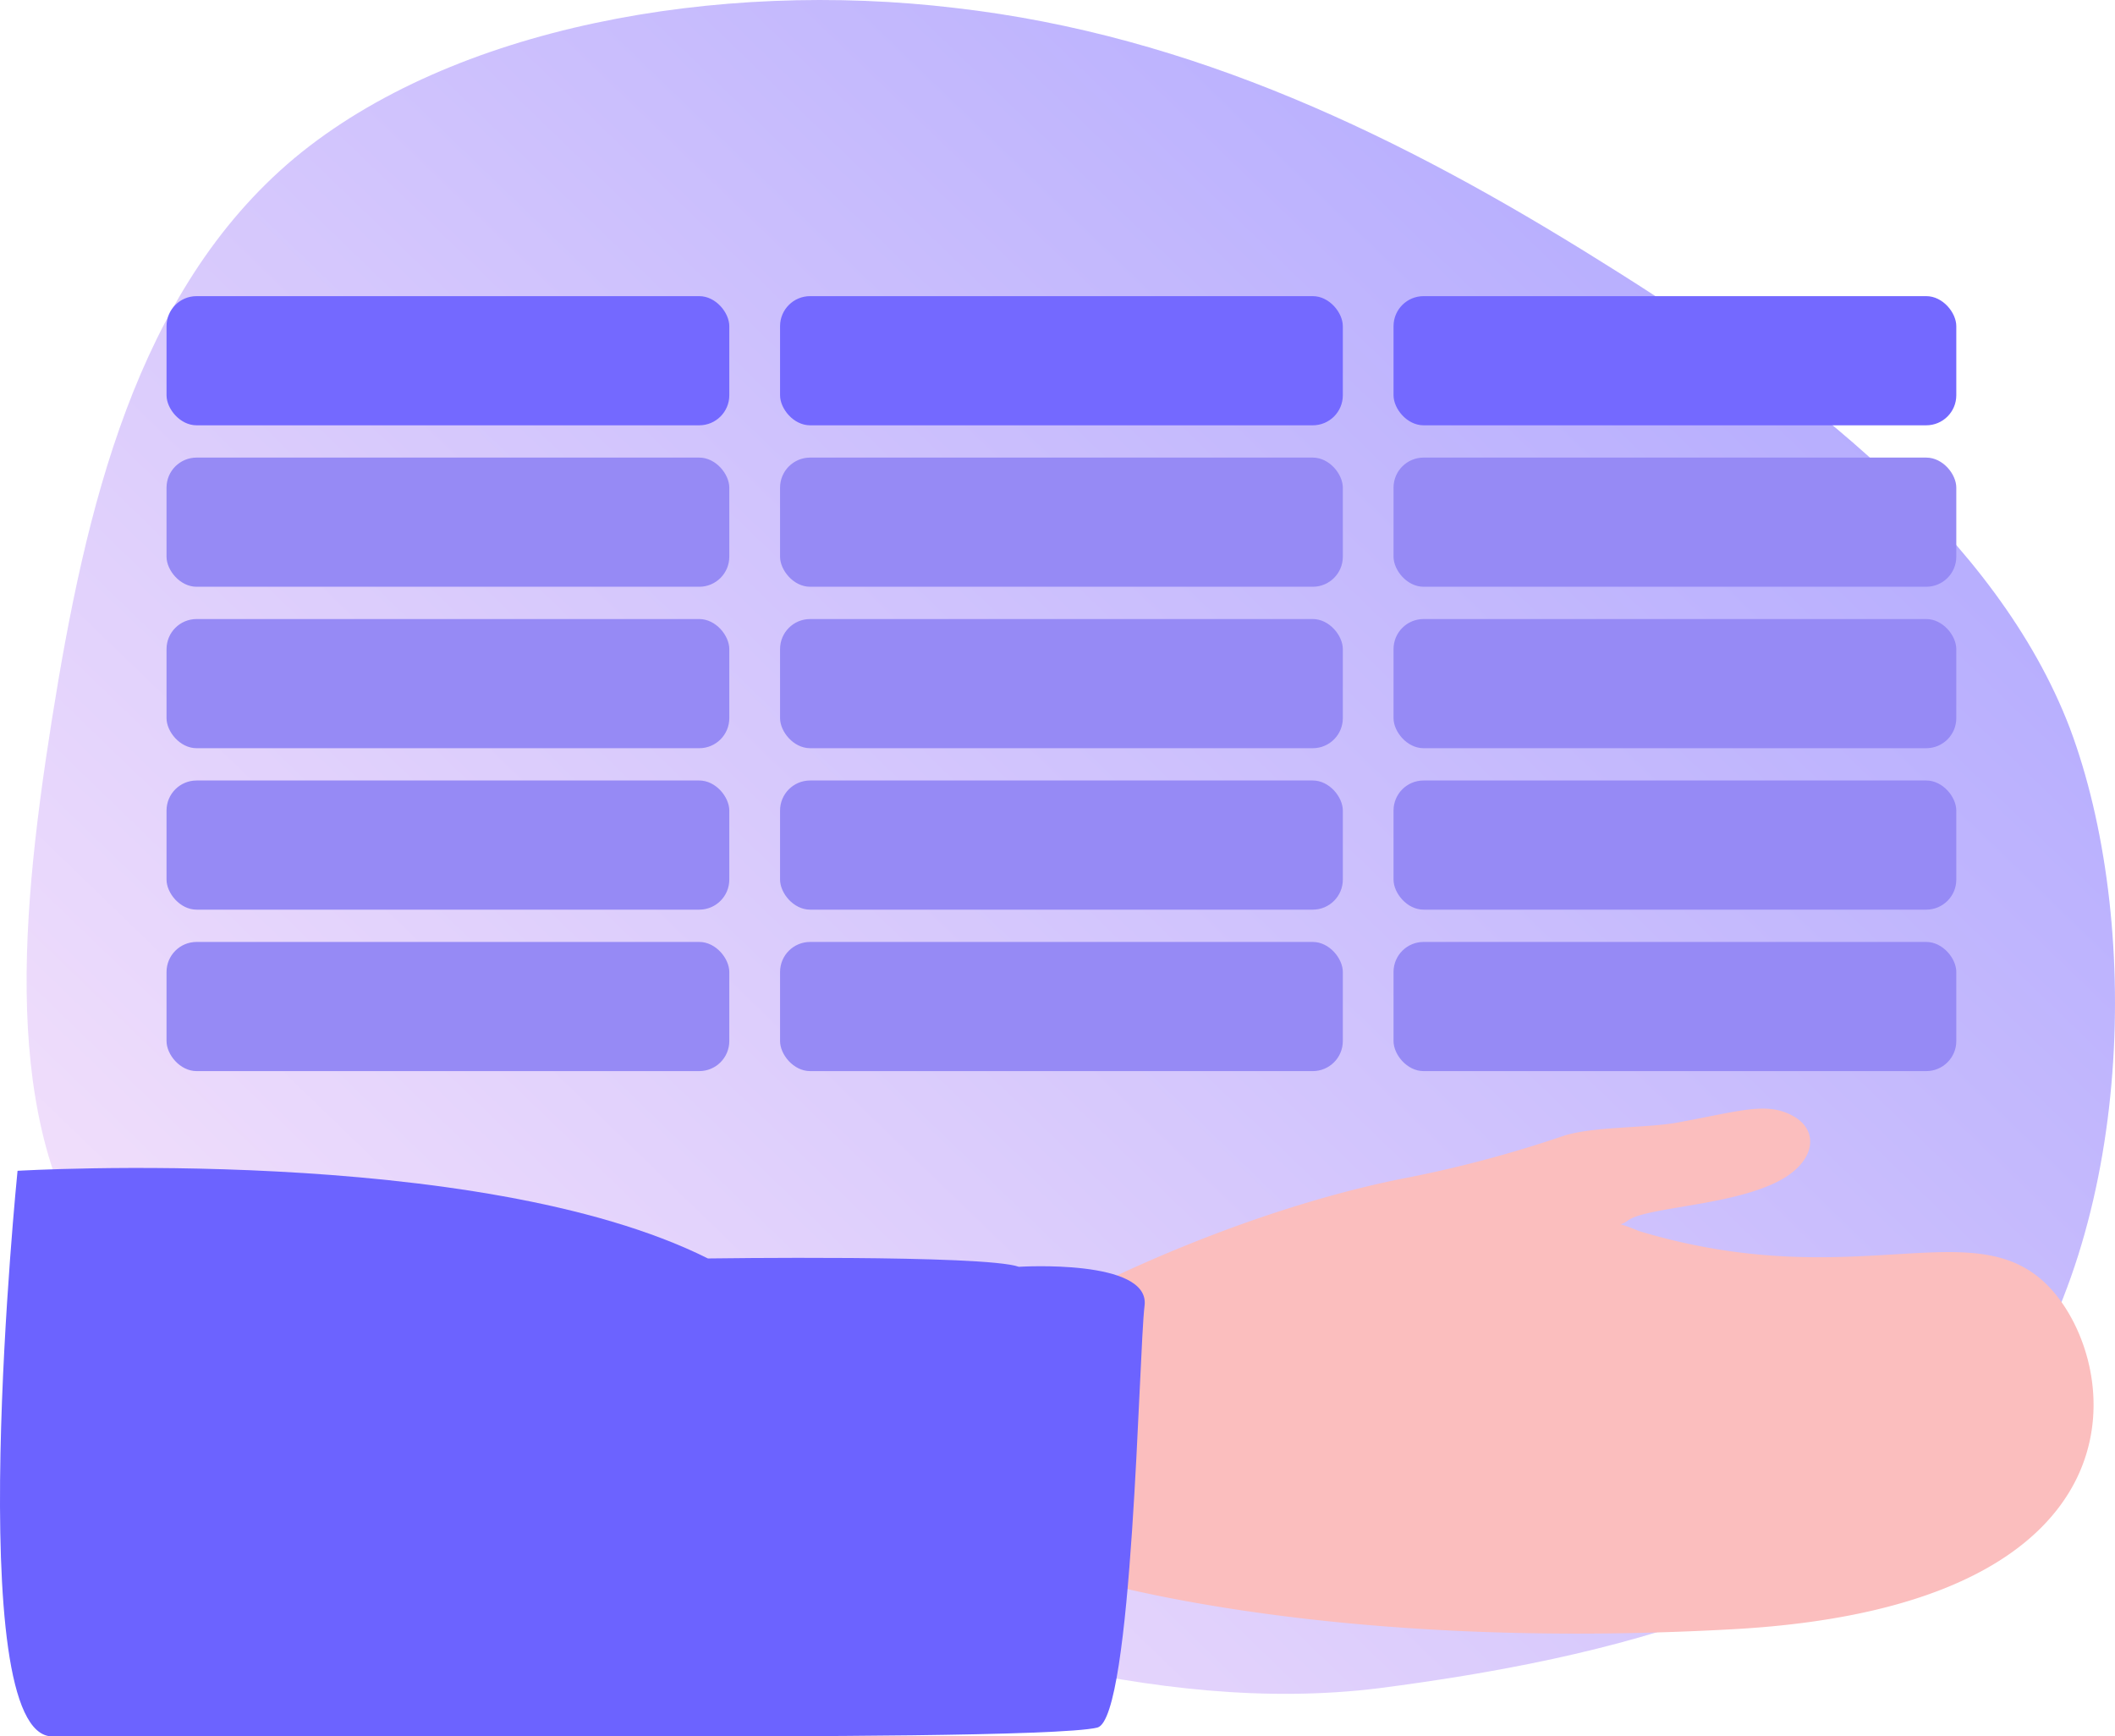 <svg xmlns="http://www.w3.org/2000/svg" xmlns:xlink="http://www.w3.org/1999/xlink" width="352" height="288.991" viewBox="0 0 352 288.991"><defs><linearGradient id="a" x1="-0.03" y1="0.881" x2="0.938" y2="0.066" gradientUnits="objectBoundingBox"><stop offset="0" stop-color="#7469ff"/><stop offset="1" stop-color="#f4d4f9"/><stop offset="1" stop-color="#ba83c4" stop-opacity="0"/></linearGradient><filter id="b" x="21.721" y="43.294" width="105.661" height="33.496" filterUnits="userSpaceOnUse"><feOffset dx="1" dy="1" input="SourceAlpha"/><feGaussianBlur stdDeviation="2" result="c"/><feFlood flood-opacity="0.09"/><feComposite operator="in" in2="c"/><feComposite in="SourceGraphic"/></filter><filter id="d" x="21.721" y="70.165" width="105.661" height="33.496" filterUnits="userSpaceOnUse"><feOffset dx="1" dy="1" input="SourceAlpha"/><feGaussianBlur stdDeviation="2" result="e"/><feFlood flood-opacity="0.09"/><feComposite operator="in" in2="e"/><feComposite in="SourceGraphic"/></filter><filter id="f" x="21.721" y="97.034" width="105.661" height="33.496" filterUnits="userSpaceOnUse"><feOffset dx="1" dy="1" input="SourceAlpha"/><feGaussianBlur stdDeviation="2" result="g"/><feFlood flood-opacity="0.09"/><feComposite operator="in" in2="g"/><feComposite in="SourceGraphic"/></filter><filter id="h" x="21.721" y="123.904" width="105.661" height="33.496" filterUnits="userSpaceOnUse"><feOffset dx="1" dy="1" input="SourceAlpha"/><feGaussianBlur stdDeviation="2" result="i"/><feFlood flood-opacity="0.09"/><feComposite operator="in" in2="i"/><feComposite in="SourceGraphic"/></filter><filter id="j" x="21.721" y="150.774" width="105.661" height="33.496" filterUnits="userSpaceOnUse"><feOffset dx="1" dy="1" input="SourceAlpha"/><feGaussianBlur stdDeviation="2" result="k"/><feFlood flood-opacity="0.09"/><feComposite operator="in" in2="k"/><feComposite in="SourceGraphic"/></filter><filter id="l" x="123.826" y="43.294" width="105.661" height="33.496" filterUnits="userSpaceOnUse"><feOffset dx="1" dy="1" input="SourceAlpha"/><feGaussianBlur stdDeviation="2" result="m"/><feFlood flood-opacity="0.09"/><feComposite operator="in" in2="m"/><feComposite in="SourceGraphic"/></filter><filter id="n" x="123.826" y="70.165" width="105.661" height="33.496" filterUnits="userSpaceOnUse"><feOffset dx="1" dy="1" input="SourceAlpha"/><feGaussianBlur stdDeviation="2" result="o"/><feFlood flood-opacity="0.09"/><feComposite operator="in" in2="o"/><feComposite in="SourceGraphic"/></filter><filter id="p" x="123.826" y="97.034" width="105.661" height="33.496" filterUnits="userSpaceOnUse"><feOffset dx="1" dy="1" input="SourceAlpha"/><feGaussianBlur stdDeviation="2" result="q"/><feFlood flood-opacity="0.09"/><feComposite operator="in" in2="q"/><feComposite in="SourceGraphic"/></filter><filter id="r" x="123.826" y="123.904" width="105.661" height="33.496" filterUnits="userSpaceOnUse"><feOffset dx="1" dy="1" input="SourceAlpha"/><feGaussianBlur stdDeviation="2" result="s"/><feFlood flood-opacity="0.09"/><feComposite operator="in" in2="s"/><feComposite in="SourceGraphic"/></filter><filter id="t" x="123.826" y="150.774" width="105.661" height="33.496" filterUnits="userSpaceOnUse"><feOffset dx="1" dy="1" input="SourceAlpha"/><feGaussianBlur stdDeviation="2" result="u"/><feFlood flood-opacity="0.09"/><feComposite operator="in" in2="u"/><feComposite in="SourceGraphic"/></filter><filter id="v" x="225.932" y="43.294" width="105.661" height="33.496" filterUnits="userSpaceOnUse"><feOffset dx="1" dy="1" input="SourceAlpha"/><feGaussianBlur stdDeviation="2" result="w"/><feFlood flood-opacity="0.09"/><feComposite operator="in" in2="w"/><feComposite in="SourceGraphic"/></filter><filter id="x" x="225.932" y="70.165" width="105.661" height="33.496" filterUnits="userSpaceOnUse"><feOffset dx="1" dy="1" input="SourceAlpha"/><feGaussianBlur stdDeviation="2" result="y"/><feFlood flood-opacity="0.09"/><feComposite operator="in" in2="y"/><feComposite in="SourceGraphic"/></filter><filter id="z" x="225.932" y="97.034" width="105.661" height="33.496" filterUnits="userSpaceOnUse"><feOffset dx="1" dy="1" input="SourceAlpha"/><feGaussianBlur stdDeviation="2" result="aa"/><feFlood flood-opacity="0.09"/><feComposite operator="in" in2="aa"/><feComposite in="SourceGraphic"/></filter><filter id="ab" x="225.932" y="123.904" width="105.661" height="33.496" filterUnits="userSpaceOnUse"><feOffset dx="1" dy="1" input="SourceAlpha"/><feGaussianBlur stdDeviation="2" result="ac"/><feFlood flood-opacity="0.09"/><feComposite operator="in" in2="ac"/><feComposite in="SourceGraphic"/></filter><filter id="ad" x="225.932" y="150.774" width="105.661" height="33.496" filterUnits="userSpaceOnUse"><feOffset dx="1" dy="1" input="SourceAlpha"/><feGaussianBlur stdDeviation="2" result="ae"/><feFlood flood-opacity="0.09"/><feComposite operator="in" in2="ae"/><feComposite in="SourceGraphic"/></filter></defs><g transform="translate(3.806 -163.593)"><path d="M303,255.591c26.353-22.1,34.777-58.318,40.393-93.635,5.616-35.5,8.208-69.91-9.72-92.911-18.144-22.82-56.809-34.23-95.69-46.727C199.1,10,160.219-3.763,122.418.946c-37.585,4.89-81.2,14.891-103.444,45.68S-4.376,128.993,7.5,160.688c12.1,31.695,44.281,56.688,77.762,77.516,33.481,21.009,68.258,37.853,107.786,42.38C232.581,285.293,276.646,277.506,303,255.591Z" transform="translate(348.194 445.498) rotate(-180)" opacity="0.61" fill="url(#a)"/><path d="M581.475,555.885s23.877-12.256,50.5-17.653a200.546,200.546,0,0,0,26.948-7.123c4.891-1.645,13.917-1.312,19.138-2.27,10.5-1.927,14.772-3.474,19.133-1.125s3.86,7.316-1.688,10.519c-7.754,4.477-22.669,4.611-25.745,6.926s-6.2-1.662,1.834,1.738c35.844,10.8,55.509-3.47,67.968,8.989s18.471,53.351-52.235,57.279S577.056,604,577.056,604Z" transform="translate(-402.647 -178.426)" fill="#fbbebe"/><path d="M322.761,566.639s21.9-1.386,20.923,6.47-1.964,68.742-7.856,70.215-52.539,1.473-71.689,1.473H161.913c-15.311,0-5.8-94.134-5.8-94.134s76.6-4.56,114.9,14.589C271.014,565.253,317.06,564.588,322.761,566.639Z" transform="translate(-157 -192.214)" fill="#6c63ff"/><g transform="matrix(1, 0, 0, 1, -3.81, 163.59)" filter="url(#b)"><rect width="93.661" height="21.496" rx="5" transform="translate(26.72 48.29)" fill="#7469ff"/></g><g transform="matrix(1, 0, 0, 1, -3.81, 163.59)" filter="url(#d)"><rect width="93.661" height="21.496" rx="5" transform="translate(26.72 75.16)" fill="#968af5"/></g><g transform="matrix(1, 0, 0, 1, -3.81, 163.59)" filter="url(#f)"><rect width="93.661" height="21.496" rx="5" transform="translate(26.72 102.03)" fill="#968af5"/></g><g transform="matrix(1, 0, 0, 1, -3.81, 163.59)" filter="url(#h)"><rect width="93.661" height="21.496" rx="5" transform="translate(26.72 128.9)" fill="#968af5"/></g><g transform="matrix(1, 0, 0, 1, -3.81, 163.59)" filter="url(#j)"><rect width="93.661" height="21.496" rx="5" transform="translate(26.72 155.77)" fill="#968af5"/></g><g transform="matrix(1, 0, 0, 1, -3.81, 163.59)" filter="url(#l)"><rect width="93.661" height="21.496" rx="5" transform="translate(128.83 48.29)" fill="#7469ff"/></g><g transform="matrix(1, 0, 0, 1, -3.81, 163.59)" filter="url(#n)"><rect width="93.661" height="21.496" rx="5" transform="translate(128.83 75.16)" fill="#968af5"/></g><g transform="matrix(1, 0, 0, 1, -3.81, 163.59)" filter="url(#p)"><rect width="93.661" height="21.496" rx="5" transform="translate(128.83 102.03)" fill="#968af5"/></g><g transform="matrix(1, 0, 0, 1, -3.81, 163.59)" filter="url(#r)"><rect width="93.661" height="21.496" rx="5" transform="translate(128.83 128.9)" fill="#968af5"/></g><g transform="matrix(1, 0, 0, 1, -3.81, 163.59)" filter="url(#t)"><rect width="93.661" height="21.496" rx="5" transform="translate(128.83 155.77)" fill="#968af5"/></g><g transform="matrix(1, 0, 0, 1, -3.81, 163.59)" filter="url(#v)"><rect width="93.661" height="21.496" rx="5" transform="translate(230.93 48.29)" fill="#7469ff"/></g><g transform="matrix(1, 0, 0, 1, -3.81, 163.59)" filter="url(#x)"><rect width="93.661" height="21.496" rx="5" transform="translate(230.93 75.16)" fill="#968af5"/></g><g transform="matrix(1, 0, 0, 1, -3.81, 163.59)" filter="url(#z)"><rect width="93.661" height="21.496" rx="5" transform="translate(230.93 102.03)" fill="#968af5"/></g><g transform="matrix(1, 0, 0, 1, -3.81, 163.59)" filter="url(#ab)"><rect width="93.661" height="21.496" rx="5" transform="translate(230.93 128.9)" fill="#968af5"/></g><g transform="matrix(1, 0, 0, 1, -3.81, 163.59)" filter="url(#ad)"><rect width="93.661" height="21.496" rx="5" transform="translate(230.93 155.77)" fill="#968af5"/></g></g></svg>